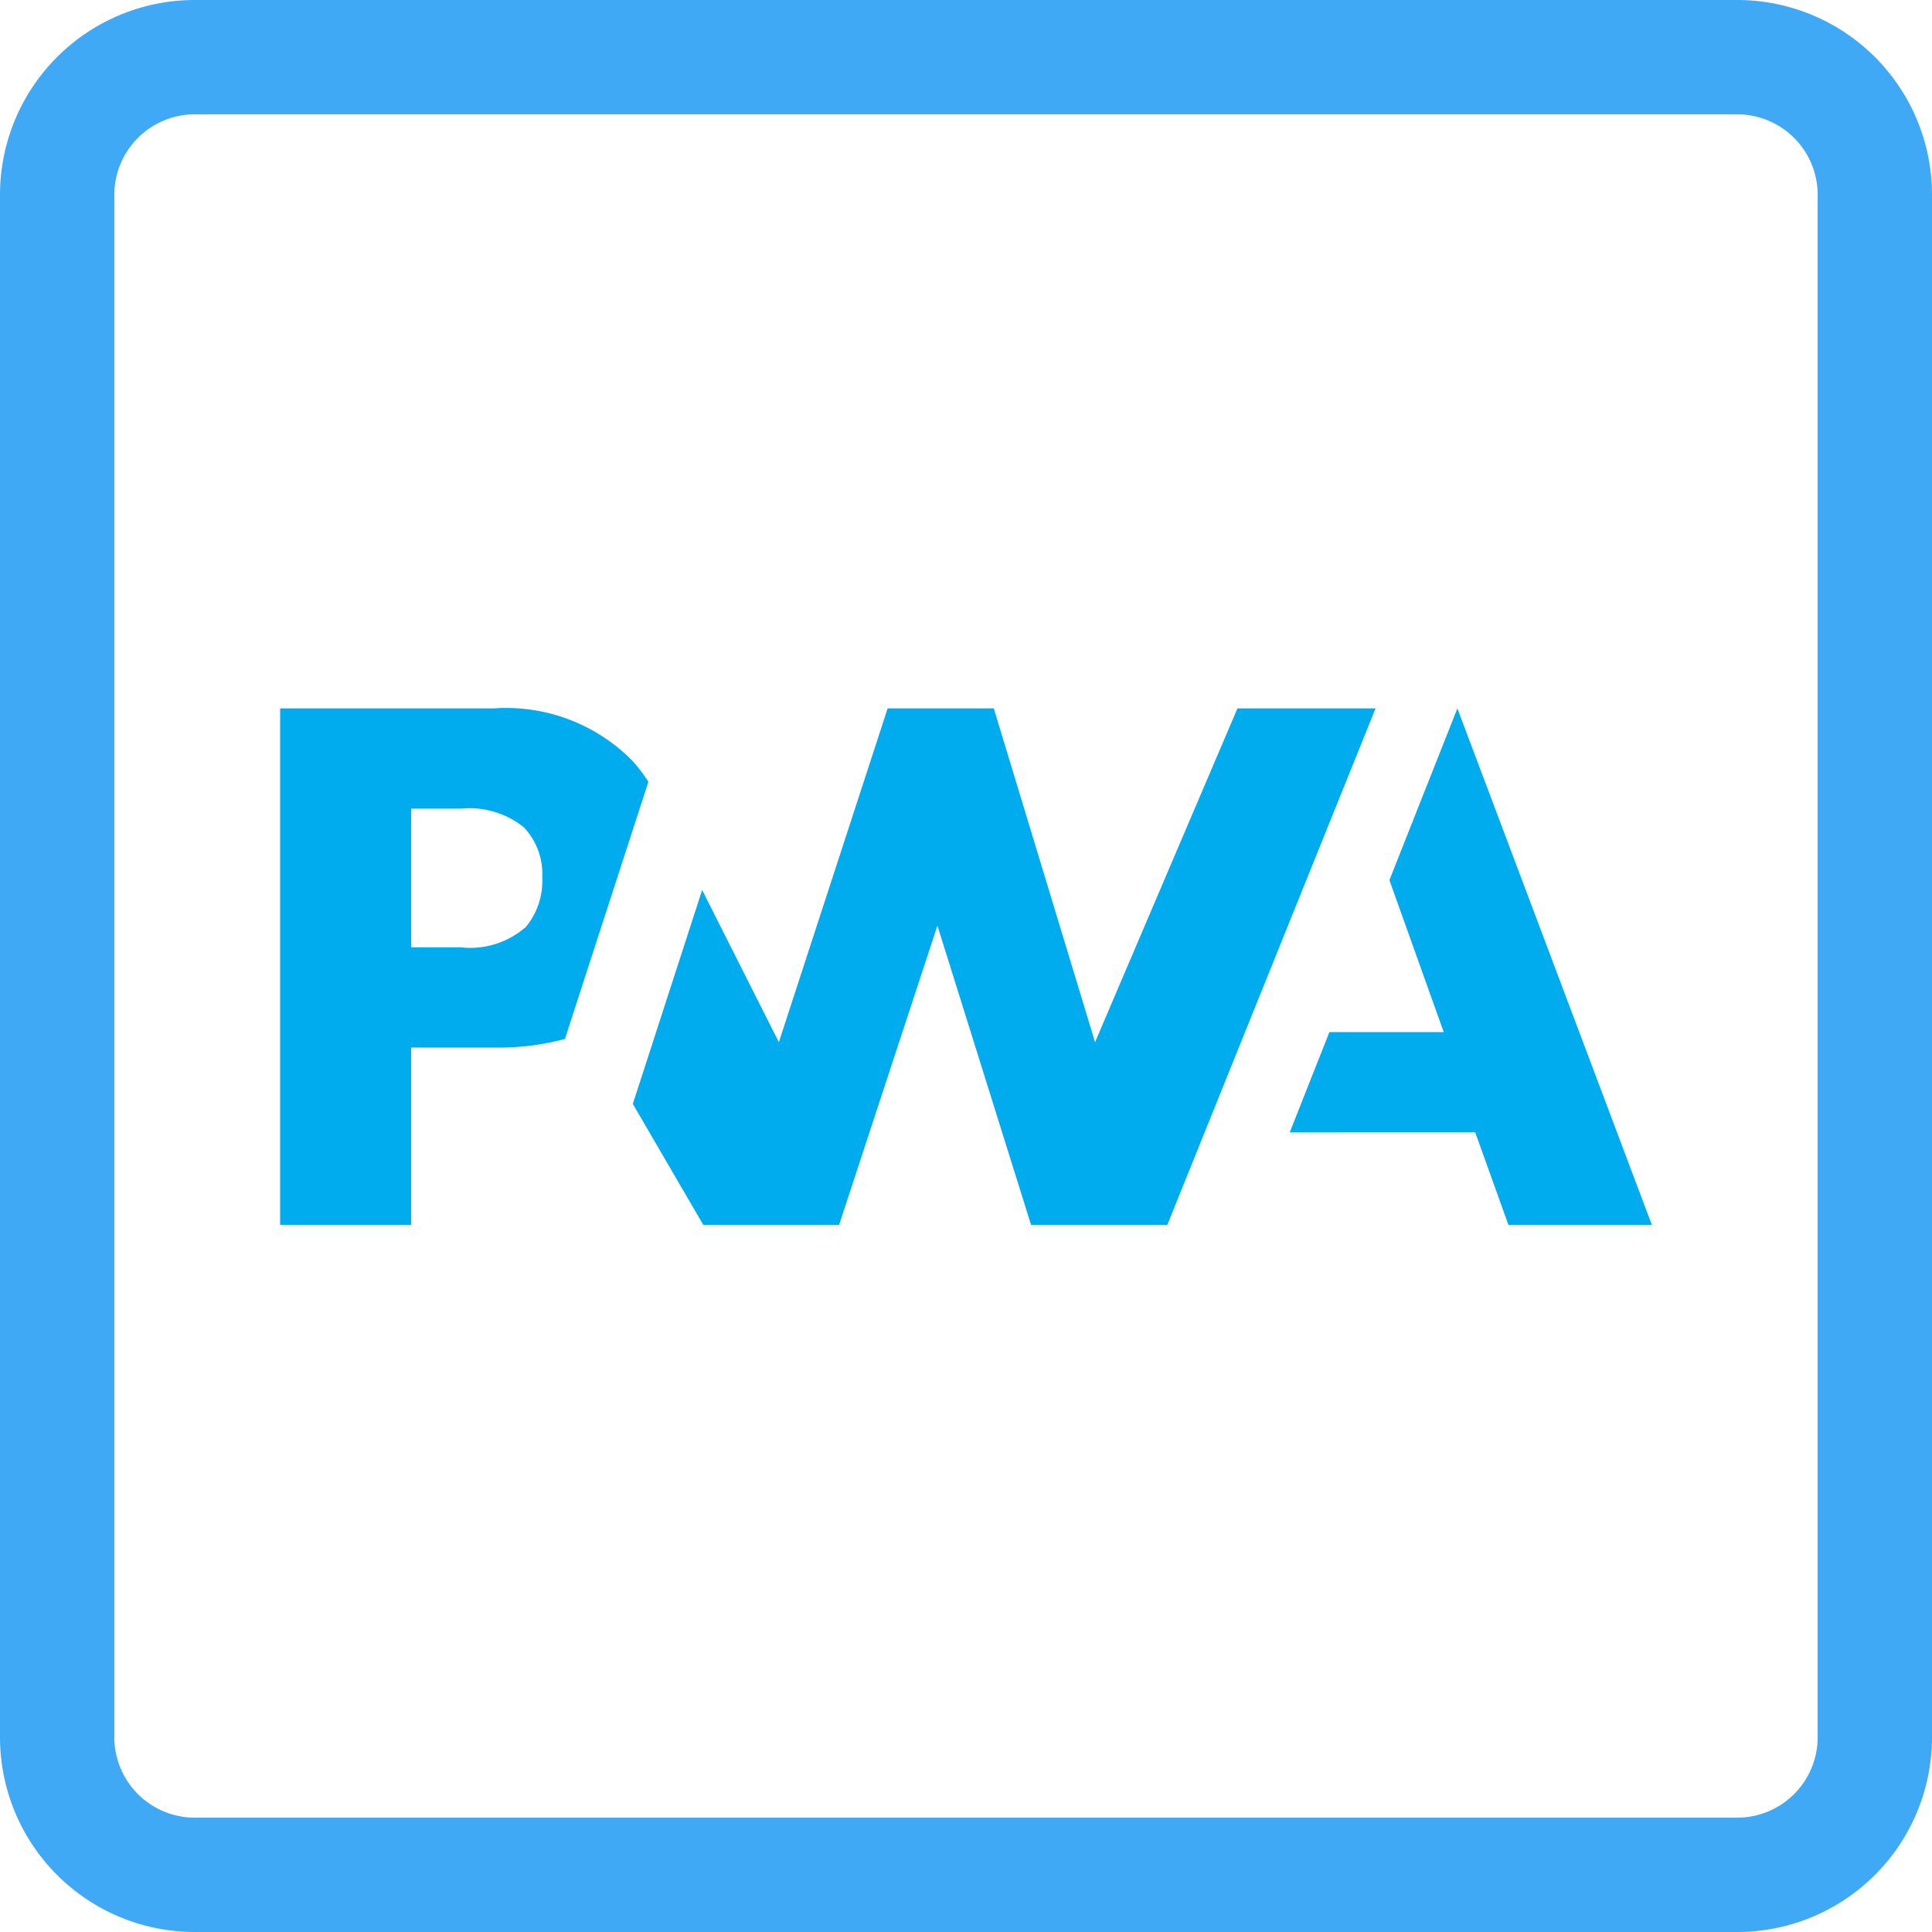 <svg xmlns="http://www.w3.org/2000/svg" viewBox="0 0 16.999 16.999"><defs><style>.cls-1{fill:#00abee;}.cls-2{fill:#3fa9f5;}</style></defs><g id="Layer_2" data-name="Layer 2"><g id="Layer_1-2" data-name="Layer 1"><path class="cls-1" d="M11.348,9.963l.349-.882H12.703l-.478-1.337.598-1.511,1.711,4.544H13.272l-.292-.814Z"/><path class="cls-1" d="M10.271,10.777l1.832-4.544H10.888L9.635,9.17,8.744,6.233H7.81L6.853,9.17,6.178,7.831,5.568,9.713l.62,1.064H7.383l.865-2.633.824,2.633Z"/><path class="cls-1" d="M3.618,9.217h.748a2.206,2.206,0,0,0,.605-.076l.193-.596.541-1.666a1.333,1.333,0,0,0-.141-.185,1.558,1.558,0,0,0-1.219-.461H2.465v4.544h1.153Zm.99-1.939a.594.594,0,0,1,.163.438.639.639,0,0,1-.143.439.744.744,0,0,1-.578.18H3.618V7.115h.436A.766.766,0,0,1,4.608,7.278Z"/><path class="cls-2" d="M15.285,1.006a.708.708,0,0,1,.708.708V15.285a.708.708,0,0,1-.708.708H1.714a.708.708,0,0,1-.708-.708V1.714a.708.708,0,0,1,.708-.708H15.285M15.285,0H1.714A1.714,1.714,0,0,0,0,1.714V15.285a1.714,1.714,0,0,0,1.714,1.714H15.285a1.714,1.714,0,0,0,1.714-1.714V1.714A1.714,1.714,0,0,0,15.285,0Z"/></g></g></svg>